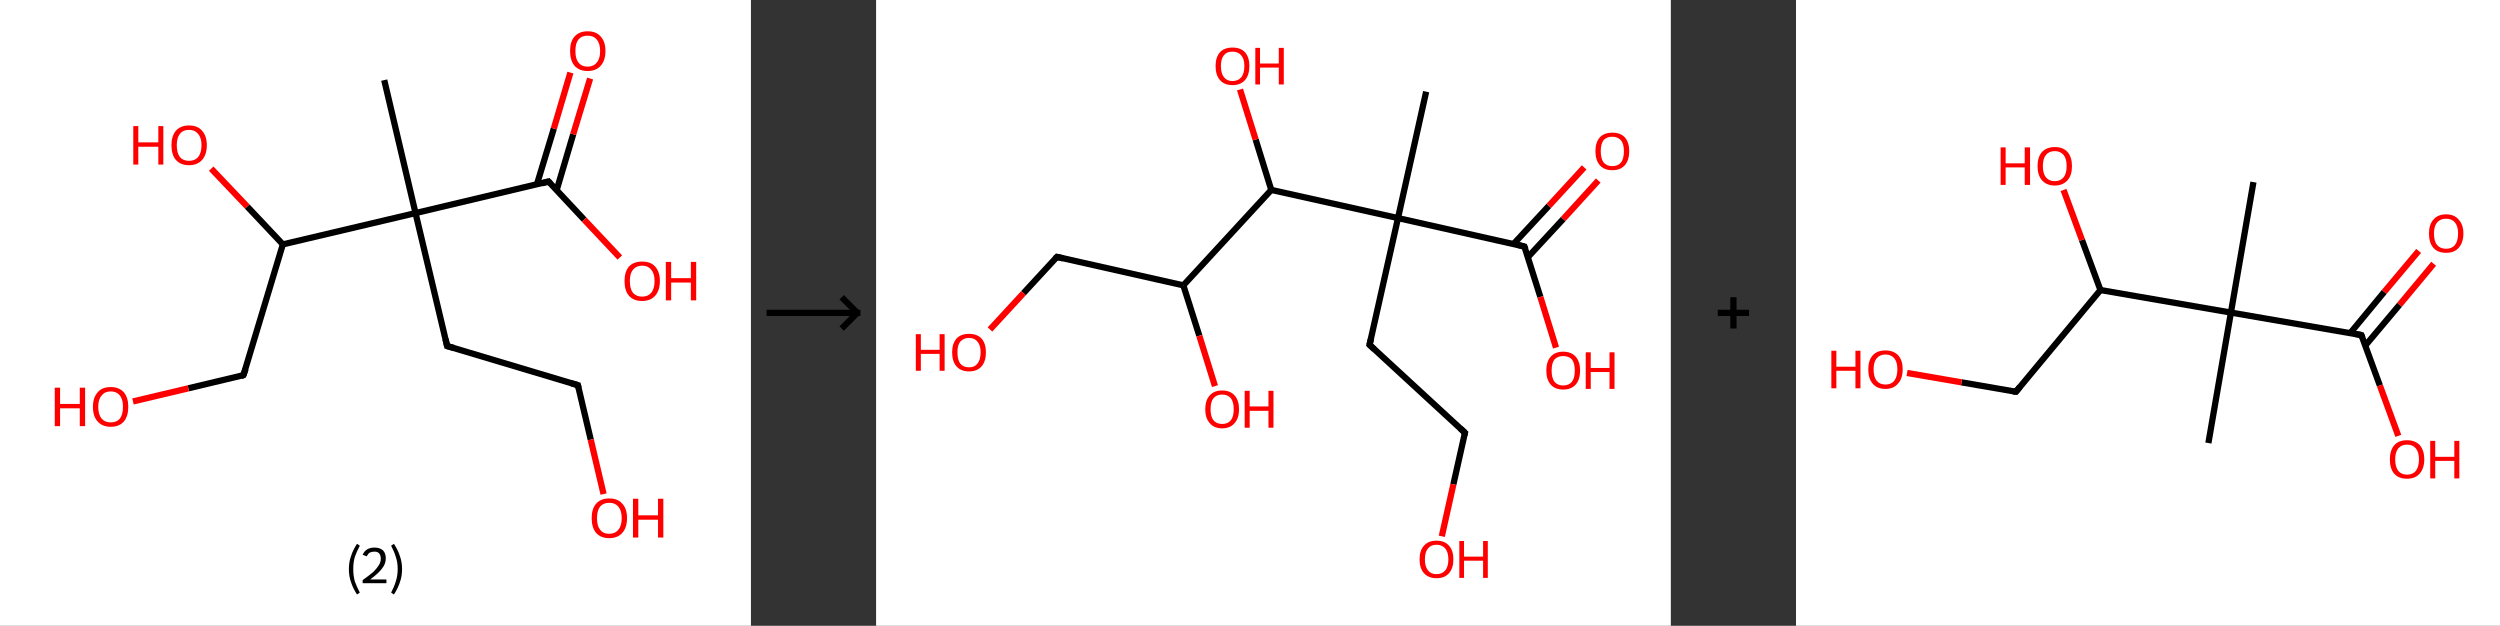 <?xml version='1.0' encoding='ASCII' standalone='yes'?>
<svg xmlns="http://www.w3.org/2000/svg" xmlns:xlink="http://www.w3.org/1999/xlink" version="1.1" width="799.0px" viewBox="0 0 799.0 200.0" height="200.0px">
  <rect x="0" y="0" width="799.0" height="200.0" fill="#333333" stroke="none"/>
  <g>
    <g transform="translate(0, 0) scale(1 1) "><!-- END OF HEADER -->
<rect style="opacity:1.0;fill:#FFFFFF;stroke:none" width="240.0" height="200.0" x="0.0" y="0.0"> </rect>
<path class="bond-0 atom-0 atom-1" d="M 122.8,25.6 L 132.8,68.1" style="fill:none;fill-rule:evenodd;stroke:#000000;stroke-width:2.0px;stroke-linecap:butt;stroke-linejoin:miter;stroke-opacity:1"/>
<path class="bond-1 atom-1 atom-2" d="M 132.8,68.1 L 142.9,110.6" style="fill:none;fill-rule:evenodd;stroke:#000000;stroke-width:2.0px;stroke-linecap:butt;stroke-linejoin:miter;stroke-opacity:1"/>
<path class="bond-2 atom-2 atom-3" d="M 142.9,110.6 L 184.7,123.1" style="fill:none;fill-rule:evenodd;stroke:#000000;stroke-width:2.0px;stroke-linecap:butt;stroke-linejoin:miter;stroke-opacity:1"/>
<path class="bond-3 atom-3 atom-4" d="M 184.7,123.1 L 188.8,140.5" style="fill:none;fill-rule:evenodd;stroke:#000000;stroke-width:2.0px;stroke-linecap:butt;stroke-linejoin:miter;stroke-opacity:1"/>
<path class="bond-3 atom-3 atom-4" d="M 188.8,140.5 L 192.9,157.9" style="fill:none;fill-rule:evenodd;stroke:#FF0000;stroke-width:2.0px;stroke-linecap:butt;stroke-linejoin:miter;stroke-opacity:1"/>
<path class="bond-4 atom-1 atom-5" d="M 132.8,68.1 L 175.3,58.0" style="fill:none;fill-rule:evenodd;stroke:#000000;stroke-width:2.0px;stroke-linecap:butt;stroke-linejoin:miter;stroke-opacity:1"/>
<path class="bond-5 atom-5 atom-6" d="M 177.9,60.8 L 183.2,42.9" style="fill:none;fill-rule:evenodd;stroke:#000000;stroke-width:2.0px;stroke-linecap:butt;stroke-linejoin:miter;stroke-opacity:1"/>
<path class="bond-5 atom-5 atom-6" d="M 183.2,42.9 L 188.6,25.1" style="fill:none;fill-rule:evenodd;stroke:#FF0000;stroke-width:2.0px;stroke-linecap:butt;stroke-linejoin:miter;stroke-opacity:1"/>
<path class="bond-5 atom-5 atom-6" d="M 171.6,58.9 L 177.0,41.1" style="fill:none;fill-rule:evenodd;stroke:#000000;stroke-width:2.0px;stroke-linecap:butt;stroke-linejoin:miter;stroke-opacity:1"/>
<path class="bond-5 atom-5 atom-6" d="M 177.0,41.1 L 182.3,23.2" style="fill:none;fill-rule:evenodd;stroke:#FF0000;stroke-width:2.0px;stroke-linecap:butt;stroke-linejoin:miter;stroke-opacity:1"/>
<path class="bond-6 atom-5 atom-7" d="M 175.3,58.0 L 186.7,70.2" style="fill:none;fill-rule:evenodd;stroke:#000000;stroke-width:2.0px;stroke-linecap:butt;stroke-linejoin:miter;stroke-opacity:1"/>
<path class="bond-6 atom-5 atom-7" d="M 186.7,70.2 L 198.1,82.3" style="fill:none;fill-rule:evenodd;stroke:#FF0000;stroke-width:2.0px;stroke-linecap:butt;stroke-linejoin:miter;stroke-opacity:1"/>
<path class="bond-7 atom-1 atom-8" d="M 132.8,68.1 L 90.4,78.1" style="fill:none;fill-rule:evenodd;stroke:#000000;stroke-width:2.0px;stroke-linecap:butt;stroke-linejoin:miter;stroke-opacity:1"/>
<path class="bond-8 atom-8 atom-9" d="M 90.4,78.1 L 79.0,66.0" style="fill:none;fill-rule:evenodd;stroke:#000000;stroke-width:2.0px;stroke-linecap:butt;stroke-linejoin:miter;stroke-opacity:1"/>
<path class="bond-8 atom-8 atom-9" d="M 79.0,66.0 L 67.5,53.9" style="fill:none;fill-rule:evenodd;stroke:#FF0000;stroke-width:2.0px;stroke-linecap:butt;stroke-linejoin:miter;stroke-opacity:1"/>
<path class="bond-9 atom-8 atom-10" d="M 90.4,78.1 L 77.8,119.9" style="fill:none;fill-rule:evenodd;stroke:#000000;stroke-width:2.0px;stroke-linecap:butt;stroke-linejoin:miter;stroke-opacity:1"/>
<path class="bond-10 atom-10 atom-11" d="M 77.8,119.9 L 60.2,124.1" style="fill:none;fill-rule:evenodd;stroke:#000000;stroke-width:2.0px;stroke-linecap:butt;stroke-linejoin:miter;stroke-opacity:1"/>
<path class="bond-10 atom-10 atom-11" d="M 60.2,124.1 L 42.5,128.3" style="fill:none;fill-rule:evenodd;stroke:#FF0000;stroke-width:2.0px;stroke-linecap:butt;stroke-linejoin:miter;stroke-opacity:1"/>
<path d="M 142.4,108.4 L 142.9,110.6 L 145.0,111.2" style="fill:none;stroke:#000000;stroke-width:2.0px;stroke-linecap:butt;stroke-linejoin:miter;stroke-opacity:1;"/>
<path d="M 182.6,122.5 L 184.7,123.1 L 184.9,124.0" style="fill:none;stroke:#000000;stroke-width:2.0px;stroke-linecap:butt;stroke-linejoin:miter;stroke-opacity:1;"/>
<path d="M 173.2,58.6 L 175.3,58.0 L 175.9,58.7" style="fill:none;stroke:#000000;stroke-width:2.0px;stroke-linecap:butt;stroke-linejoin:miter;stroke-opacity:1;"/>
<path d="M 78.5,117.9 L 77.8,119.9 L 77.0,120.2" style="fill:none;stroke:#000000;stroke-width:2.0px;stroke-linecap:butt;stroke-linejoin:miter;stroke-opacity:1;"/>
<path class="atom-4" d="M 189.1 165.6 Q 189.1 162.6, 190.5 161.0 Q 192.0 159.3, 194.7 159.3 Q 197.5 159.3, 198.9 161.0 Q 200.4 162.6, 200.4 165.6 Q 200.4 168.6, 198.9 170.3 Q 197.4 172.0, 194.7 172.0 Q 192.0 172.0, 190.5 170.3 Q 189.1 168.6, 189.1 165.6 M 194.7 170.6 Q 196.6 170.6, 197.6 169.3 Q 198.7 168.1, 198.7 165.6 Q 198.7 163.2, 197.6 161.9 Q 196.6 160.7, 194.7 160.7 Q 192.8 160.7, 191.8 161.9 Q 190.8 163.2, 190.8 165.6 Q 190.8 168.1, 191.8 169.3 Q 192.8 170.6, 194.7 170.6 " fill="#FF0000"/>
<path class="atom-4" d="M 202.3 159.4 L 204.0 159.4 L 204.0 164.7 L 210.3 164.7 L 210.3 159.4 L 212.0 159.4 L 212.0 171.8 L 210.3 171.8 L 210.3 166.1 L 204.0 166.1 L 204.0 171.8 L 202.3 171.8 L 202.3 159.4 " fill="#FF0000"/>
<path class="atom-6" d="M 182.2 16.3 Q 182.2 13.3, 183.6 11.7 Q 185.1 10.0, 187.8 10.0 Q 190.6 10.0, 192.0 11.7 Q 193.5 13.3, 193.5 16.3 Q 193.5 19.3, 192.0 21.0 Q 190.5 22.7, 187.8 22.7 Q 185.1 22.7, 183.6 21.0 Q 182.2 19.3, 182.2 16.3 M 187.8 21.3 Q 189.7 21.3, 190.7 20.0 Q 191.8 18.8, 191.8 16.3 Q 191.8 13.9, 190.7 12.6 Q 189.7 11.4, 187.8 11.4 Q 185.9 11.4, 184.9 12.6 Q 183.9 13.8, 183.9 16.3 Q 183.9 18.8, 184.9 20.0 Q 185.9 21.3, 187.8 21.3 " fill="#FF0000"/>
<path class="atom-7" d="M 199.6 89.8 Q 199.6 86.9, 201.0 85.2 Q 202.5 83.6, 205.2 83.6 Q 208.0 83.6, 209.4 85.2 Q 210.9 86.9, 210.9 89.8 Q 210.9 92.8, 209.4 94.5 Q 207.9 96.2, 205.2 96.2 Q 202.5 96.2, 201.0 94.5 Q 199.6 92.9, 199.6 89.8 M 205.2 94.8 Q 207.1 94.8, 208.1 93.6 Q 209.2 92.3, 209.2 89.8 Q 209.2 87.4, 208.1 86.2 Q 207.1 84.9, 205.2 84.9 Q 203.4 84.9, 202.3 86.2 Q 201.3 87.4, 201.3 89.8 Q 201.3 92.3, 202.3 93.6 Q 203.4 94.8, 205.2 94.8 " fill="#FF0000"/>
<path class="atom-7" d="M 212.8 83.7 L 214.5 83.7 L 214.5 88.9 L 220.8 88.9 L 220.8 83.7 L 222.5 83.7 L 222.5 96.0 L 220.8 96.0 L 220.8 90.3 L 214.5 90.3 L 214.5 96.0 L 212.8 96.0 L 212.8 83.7 " fill="#FF0000"/>
<path class="atom-9" d="M 42.6 40.3 L 44.2 40.3 L 44.2 45.5 L 50.6 45.5 L 50.6 40.3 L 52.2 40.3 L 52.2 52.6 L 50.6 52.6 L 50.6 46.9 L 44.2 46.9 L 44.2 52.6 L 42.6 52.6 L 42.6 40.3 " fill="#FF0000"/>
<path class="atom-9" d="M 54.8 46.4 Q 54.8 43.5, 56.2 41.8 Q 57.7 40.1, 60.4 40.1 Q 63.2 40.1, 64.6 41.8 Q 66.1 43.5, 66.1 46.4 Q 66.1 49.4, 64.6 51.1 Q 63.1 52.8, 60.4 52.8 Q 57.7 52.8, 56.2 51.1 Q 54.8 49.5, 54.8 46.4 M 60.4 51.4 Q 62.3 51.4, 63.3 50.2 Q 64.4 48.9, 64.4 46.4 Q 64.4 44.0, 63.3 42.8 Q 62.3 41.5, 60.4 41.5 Q 58.5 41.5, 57.5 42.8 Q 56.5 44.0, 56.5 46.4 Q 56.5 48.9, 57.5 50.2 Q 58.5 51.4, 60.4 51.4 " fill="#FF0000"/>
<path class="atom-11" d="M 17.5 123.9 L 19.2 123.9 L 19.2 129.1 L 25.5 129.1 L 25.5 123.9 L 27.2 123.9 L 27.2 136.2 L 25.5 136.2 L 25.5 130.5 L 19.2 130.5 L 19.2 136.2 L 17.5 136.2 L 17.5 123.9 " fill="#FF0000"/>
<path class="atom-11" d="M 29.7 130.0 Q 29.7 127.1, 31.2 125.4 Q 32.6 123.7, 35.4 123.7 Q 38.1 123.7, 39.6 125.4 Q 41.0 127.1, 41.0 130.0 Q 41.0 133.0, 39.6 134.7 Q 38.1 136.4, 35.4 136.4 Q 32.7 136.4, 31.2 134.7 Q 29.7 133.1, 29.7 130.0 M 35.4 135.0 Q 37.3 135.0, 38.3 133.8 Q 39.3 132.5, 39.3 130.0 Q 39.3 127.6, 38.3 126.4 Q 37.3 125.1, 35.4 125.1 Q 33.5 125.1, 32.5 126.4 Q 31.4 127.6, 31.4 130.0 Q 31.4 132.5, 32.5 133.8 Q 33.5 135.0, 35.4 135.0 " fill="#FF0000"/>
<path class="legend" d="M 111.5 181.9 Q 111.5 179.6, 112.2 177.7 Q 112.8 175.8, 114.1 173.8 L 115.0 174.4 Q 114.0 176.3, 113.4 178.0 Q 112.9 179.7, 112.9 181.9 Q 112.9 184.0, 113.4 185.8 Q 114.0 187.5, 115.0 189.4 L 114.1 190.0 Q 112.8 188.0, 112.2 186.1 Q 111.5 184.2, 111.5 181.9 " fill="#000000"/>
<path class="legend" d="M 115.9 177.3 Q 116.4 176.2, 117.3 175.6 Q 118.3 175.0, 119.7 175.0 Q 121.4 175.0, 122.4 175.9 Q 123.3 176.8, 123.3 178.5 Q 123.3 180.2, 122.1 181.7 Q 120.9 183.3, 118.3 185.2 L 123.5 185.2 L 123.5 186.4 L 115.9 186.4 L 115.9 185.4 Q 118.0 183.9, 119.3 182.8 Q 120.5 181.6, 121.1 180.6 Q 121.7 179.6, 121.7 178.6 Q 121.7 177.5, 121.2 176.9 Q 120.7 176.3, 119.7 176.3 Q 118.8 176.3, 118.2 176.6 Q 117.6 177.0, 117.2 177.8 L 115.9 177.3 " fill="#000000"/>
<path class="legend" d="M 128.5 181.9 Q 128.5 184.2, 127.8 186.1 Q 127.2 188.0, 125.9 190.0 L 125.0 189.4 Q 126.0 187.5, 126.5 185.8 Q 127.1 184.0, 127.1 181.9 Q 127.1 179.7, 126.5 178.0 Q 126.0 176.3, 125.0 174.4 L 125.9 173.8 Q 127.2 175.8, 127.8 177.7 Q 128.5 179.6, 128.5 181.9 " fill="#000000"/>
</g>
    <g transform="translate(240.0, 0) scale(1 1) "><line x1="5" y1="100" x2="35" y2="100" style="stroke:rgb(0,0,0);stroke-width:2"/>
  <line x1="34" y1="100" x2="29" y2="95" style="stroke:rgb(0,0,0);stroke-width:2"/>
  <line x1="34" y1="100" x2="29" y2="105" style="stroke:rgb(0,0,0);stroke-width:2"/>
</g>
    <g transform="translate(280.0, 0) scale(1 1) "><!-- END OF HEADER -->
<rect style="opacity:1.0;fill:#FFFFFF;stroke:none" width="254.0" height="200.0" x="0.0" y="0.0"> </rect>
<path class="bond-0 atom-0 atom-1" d="M 175.8,29.3 L 166.8,69.7" style="fill:none;fill-rule:evenodd;stroke:#000000;stroke-width:2.0px;stroke-linecap:butt;stroke-linejoin:miter;stroke-opacity:1"/>
<path class="bond-1 atom-1 atom-2" d="M 166.8,69.7 L 157.7,110.2" style="fill:none;fill-rule:evenodd;stroke:#000000;stroke-width:2.0px;stroke-linecap:butt;stroke-linejoin:miter;stroke-opacity:1"/>
<path class="bond-2 atom-2 atom-3" d="M 157.7,110.2 L 188.2,138.3" style="fill:none;fill-rule:evenodd;stroke:#000000;stroke-width:2.0px;stroke-linecap:butt;stroke-linejoin:miter;stroke-opacity:1"/>
<path class="bond-3 atom-3 atom-4" d="M 188.2,138.3 L 184.5,154.8" style="fill:none;fill-rule:evenodd;stroke:#000000;stroke-width:2.0px;stroke-linecap:butt;stroke-linejoin:miter;stroke-opacity:1"/>
<path class="bond-3 atom-3 atom-4" d="M 184.5,154.8 L 180.8,171.4" style="fill:none;fill-rule:evenodd;stroke:#FF0000;stroke-width:2.0px;stroke-linecap:butt;stroke-linejoin:miter;stroke-opacity:1"/>
<path class="bond-4 atom-1 atom-5" d="M 166.8,69.7 L 207.2,78.8" style="fill:none;fill-rule:evenodd;stroke:#000000;stroke-width:2.0px;stroke-linecap:butt;stroke-linejoin:miter;stroke-opacity:1"/>
<path class="bond-5 atom-5 atom-6" d="M 208.3,82.2 L 219.6,70.0" style="fill:none;fill-rule:evenodd;stroke:#000000;stroke-width:2.0px;stroke-linecap:butt;stroke-linejoin:miter;stroke-opacity:1"/>
<path class="bond-5 atom-5 atom-6" d="M 219.6,70.0 L 230.8,57.7" style="fill:none;fill-rule:evenodd;stroke:#FF0000;stroke-width:2.0px;stroke-linecap:butt;stroke-linejoin:miter;stroke-opacity:1"/>
<path class="bond-5 atom-5 atom-6" d="M 203.7,78.0 L 215.0,65.8" style="fill:none;fill-rule:evenodd;stroke:#000000;stroke-width:2.0px;stroke-linecap:butt;stroke-linejoin:miter;stroke-opacity:1"/>
<path class="bond-5 atom-5 atom-6" d="M 215.0,65.8 L 226.3,53.5" style="fill:none;fill-rule:evenodd;stroke:#FF0000;stroke-width:2.0px;stroke-linecap:butt;stroke-linejoin:miter;stroke-opacity:1"/>
<path class="bond-6 atom-5 atom-7" d="M 207.2,78.8 L 212.3,94.9" style="fill:none;fill-rule:evenodd;stroke:#000000;stroke-width:2.0px;stroke-linecap:butt;stroke-linejoin:miter;stroke-opacity:1"/>
<path class="bond-6 atom-5 atom-7" d="M 212.3,94.9 L 217.3,111.1" style="fill:none;fill-rule:evenodd;stroke:#FF0000;stroke-width:2.0px;stroke-linecap:butt;stroke-linejoin:miter;stroke-opacity:1"/>
<path class="bond-7 atom-1 atom-8" d="M 166.8,69.7 L 126.3,60.7" style="fill:none;fill-rule:evenodd;stroke:#000000;stroke-width:2.0px;stroke-linecap:butt;stroke-linejoin:miter;stroke-opacity:1"/>
<path class="bond-8 atom-8 atom-9" d="M 126.3,60.7 L 121.3,44.6" style="fill:none;fill-rule:evenodd;stroke:#000000;stroke-width:2.0px;stroke-linecap:butt;stroke-linejoin:miter;stroke-opacity:1"/>
<path class="bond-8 atom-8 atom-9" d="M 121.3,44.6 L 116.3,28.6" style="fill:none;fill-rule:evenodd;stroke:#FF0000;stroke-width:2.0px;stroke-linecap:butt;stroke-linejoin:miter;stroke-opacity:1"/>
<path class="bond-9 atom-8 atom-10" d="M 126.3,60.7 L 98.2,91.2" style="fill:none;fill-rule:evenodd;stroke:#000000;stroke-width:2.0px;stroke-linecap:butt;stroke-linejoin:miter;stroke-opacity:1"/>
<path class="bond-10 atom-10 atom-11" d="M 98.2,91.2 L 103.3,107.3" style="fill:none;fill-rule:evenodd;stroke:#000000;stroke-width:2.0px;stroke-linecap:butt;stroke-linejoin:miter;stroke-opacity:1"/>
<path class="bond-10 atom-10 atom-11" d="M 103.3,107.3 L 108.3,123.4" style="fill:none;fill-rule:evenodd;stroke:#FF0000;stroke-width:2.0px;stroke-linecap:butt;stroke-linejoin:miter;stroke-opacity:1"/>
<path class="bond-11 atom-10 atom-12" d="M 98.2,91.2 L 57.8,82.1" style="fill:none;fill-rule:evenodd;stroke:#000000;stroke-width:2.0px;stroke-linecap:butt;stroke-linejoin:miter;stroke-opacity:1"/>
<path class="bond-12 atom-12 atom-13" d="M 57.8,82.1 L 47.1,93.7" style="fill:none;fill-rule:evenodd;stroke:#000000;stroke-width:2.0px;stroke-linecap:butt;stroke-linejoin:miter;stroke-opacity:1"/>
<path class="bond-12 atom-12 atom-13" d="M 47.1,93.7 L 36.4,105.3" style="fill:none;fill-rule:evenodd;stroke:#FF0000;stroke-width:2.0px;stroke-linecap:butt;stroke-linejoin:miter;stroke-opacity:1"/>
<path d="M 158.2,108.2 L 157.7,110.2 L 159.2,111.6" style="fill:none;stroke:#000000;stroke-width:2.0px;stroke-linecap:butt;stroke-linejoin:miter;stroke-opacity:1;"/>
<path d="M 186.7,136.9 L 188.2,138.3 L 188.0,139.1" style="fill:none;stroke:#000000;stroke-width:2.0px;stroke-linecap:butt;stroke-linejoin:miter;stroke-opacity:1;"/>
<path d="M 205.2,78.3 L 207.2,78.8 L 207.5,79.6" style="fill:none;stroke:#000000;stroke-width:2.0px;stroke-linecap:butt;stroke-linejoin:miter;stroke-opacity:1;"/>
<path d="M 59.8,82.6 L 57.8,82.1 L 57.2,82.7" style="fill:none;stroke:#000000;stroke-width:2.0px;stroke-linecap:butt;stroke-linejoin:miter;stroke-opacity:1;"/>
<path class="atom-4" d="M 173.7 178.8 Q 173.7 175.9, 175.1 174.4 Q 176.5 172.8, 179.1 172.8 Q 181.7 172.8, 183.1 174.4 Q 184.5 175.9, 184.5 178.8 Q 184.5 181.6, 183.1 183.2 Q 181.7 184.8, 179.1 184.8 Q 176.6 184.8, 175.1 183.2 Q 173.7 181.6, 173.7 178.8 M 179.1 183.5 Q 180.9 183.5, 181.9 182.3 Q 182.9 181.1, 182.9 178.8 Q 182.9 176.5, 181.9 175.3 Q 180.9 174.1, 179.1 174.1 Q 177.3 174.1, 176.4 175.3 Q 175.4 176.4, 175.4 178.8 Q 175.4 181.1, 176.4 182.3 Q 177.3 183.5, 179.1 183.5 " fill="#FF0000"/>
<path class="atom-4" d="M 186.4 172.9 L 187.9 172.9 L 187.9 177.9 L 194.0 177.9 L 194.0 172.9 L 195.5 172.9 L 195.5 184.7 L 194.0 184.7 L 194.0 179.2 L 187.9 179.2 L 187.9 184.7 L 186.4 184.7 L 186.4 172.9 " fill="#FF0000"/>
<path class="atom-6" d="M 229.9 48.3 Q 229.9 45.5, 231.3 43.9 Q 232.7 42.4, 235.3 42.4 Q 237.9 42.4, 239.3 43.9 Q 240.7 45.5, 240.7 48.3 Q 240.7 51.2, 239.3 52.8 Q 237.9 54.4, 235.3 54.4 Q 232.7 54.4, 231.3 52.8 Q 229.9 51.2, 229.9 48.3 M 235.3 53.1 Q 237.1 53.1, 238.1 51.9 Q 239.0 50.7, 239.0 48.3 Q 239.0 46.0, 238.1 44.9 Q 237.1 43.7, 235.3 43.7 Q 233.5 43.7, 232.5 44.8 Q 231.6 46.0, 231.6 48.3 Q 231.6 50.7, 232.5 51.9 Q 233.5 53.1, 235.3 53.1 " fill="#FF0000"/>
<path class="atom-7" d="M 214.2 118.4 Q 214.2 115.6, 215.6 114.0 Q 217.0 112.4, 219.6 112.4 Q 222.2 112.4, 223.6 114.0 Q 225.0 115.6, 225.0 118.4 Q 225.0 121.3, 223.6 122.9 Q 222.2 124.5, 219.6 124.5 Q 217.0 124.5, 215.6 122.9 Q 214.2 121.3, 214.2 118.4 M 219.6 123.2 Q 221.4 123.2, 222.4 122.0 Q 223.3 120.8, 223.3 118.4 Q 223.3 116.1, 222.4 114.9 Q 221.4 113.8, 219.6 113.8 Q 217.8 113.8, 216.8 114.9 Q 215.9 116.1, 215.9 118.4 Q 215.9 120.8, 216.8 122.0 Q 217.8 123.2, 219.6 123.2 " fill="#FF0000"/>
<path class="atom-7" d="M 226.8 112.6 L 228.4 112.6 L 228.4 117.6 L 234.4 117.6 L 234.4 112.6 L 236.0 112.6 L 236.0 124.3 L 234.4 124.3 L 234.4 118.9 L 228.4 118.9 L 228.4 124.3 L 226.8 124.3 L 226.8 112.6 " fill="#FF0000"/>
<path class="atom-9" d="M 108.5 21.1 Q 108.5 18.3, 109.9 16.7 Q 111.3 15.2, 113.9 15.2 Q 116.5 15.2, 117.9 16.7 Q 119.3 18.3, 119.3 21.1 Q 119.3 24.0, 117.9 25.6 Q 116.5 27.2, 113.9 27.2 Q 111.3 27.2, 109.9 25.6 Q 108.5 24.0, 108.5 21.1 M 113.9 25.9 Q 115.7 25.9, 116.7 24.7 Q 117.7 23.5, 117.7 21.1 Q 117.7 18.8, 116.7 17.7 Q 115.7 16.5, 113.9 16.5 Q 112.1 16.5, 111.2 17.6 Q 110.2 18.8, 110.2 21.1 Q 110.2 23.5, 111.2 24.7 Q 112.1 25.9, 113.9 25.9 " fill="#FF0000"/>
<path class="atom-9" d="M 121.2 15.3 L 122.7 15.3 L 122.7 20.3 L 128.7 20.3 L 128.7 15.3 L 130.3 15.3 L 130.3 27.0 L 128.7 27.0 L 128.7 21.6 L 122.7 21.6 L 122.7 27.0 L 121.2 27.0 L 121.2 15.3 " fill="#FF0000"/>
<path class="atom-11" d="M 105.2 130.8 Q 105.2 128.0, 106.6 126.4 Q 108.0 124.8, 110.6 124.8 Q 113.2 124.8, 114.6 126.4 Q 116.0 128.0, 116.0 130.8 Q 116.0 133.6, 114.6 135.2 Q 113.2 136.9, 110.6 136.9 Q 108.0 136.9, 106.6 135.2 Q 105.2 133.6, 105.2 130.8 M 110.6 135.5 Q 112.4 135.5, 113.4 134.3 Q 114.3 133.1, 114.3 130.8 Q 114.3 128.5, 113.4 127.3 Q 112.4 126.1, 110.6 126.1 Q 108.8 126.1, 107.8 127.3 Q 106.9 128.4, 106.9 130.8 Q 106.9 133.1, 107.8 134.3 Q 108.8 135.5, 110.6 135.5 " fill="#FF0000"/>
<path class="atom-11" d="M 117.8 124.9 L 119.4 124.9 L 119.4 129.9 L 125.4 129.9 L 125.4 124.9 L 127.0 124.9 L 127.0 136.7 L 125.4 136.7 L 125.4 131.3 L 119.4 131.3 L 119.4 136.7 L 117.8 136.7 L 117.8 124.9 " fill="#FF0000"/>
<path class="atom-13" d="M 12.7 106.8 L 14.3 106.8 L 14.3 111.8 L 20.3 111.8 L 20.3 106.8 L 21.9 106.8 L 21.9 118.5 L 20.3 118.5 L 20.3 113.1 L 14.3 113.1 L 14.3 118.5 L 12.7 118.5 L 12.7 106.8 " fill="#FF0000"/>
<path class="atom-13" d="M 24.3 112.6 Q 24.3 109.8, 25.7 108.2 Q 27.1 106.7, 29.7 106.7 Q 32.3 106.7, 33.7 108.2 Q 35.1 109.8, 35.1 112.6 Q 35.1 115.5, 33.7 117.1 Q 32.3 118.7, 29.7 118.7 Q 27.1 118.7, 25.7 117.1 Q 24.3 115.5, 24.3 112.6 M 29.7 117.4 Q 31.5 117.4, 32.4 116.2 Q 33.4 115.0, 33.4 112.6 Q 33.4 110.3, 32.4 109.2 Q 31.5 108.0, 29.7 108.0 Q 27.9 108.0, 26.9 109.2 Q 26.0 110.3, 26.0 112.6 Q 26.0 115.0, 26.9 116.2 Q 27.9 117.4, 29.7 117.4 " fill="#FF0000"/>
</g>
    <g transform="translate(534.0, 0) scale(1 1) "><line x1="15" y1="100" x2="25" y2="100" style="stroke:rgb(0,0,0);stroke-width:2"/>
  <line x1="20" y1="95" x2="20" y2="105" style="stroke:rgb(0,0,0);stroke-width:2"/>
</g>
    <g transform="translate(574.0, 0) scale(1 1) "><!-- END OF HEADER -->
<rect style="opacity:1.0;fill:#FFFFFF;stroke:none" width="225.0" height="200.0" x="0.0" y="0.0"> </rect>
<path class="bond-0 atom-0 atom-1" d="M 146.2,58.2 L 139.0,99.9" style="fill:none;fill-rule:evenodd;stroke:#000000;stroke-width:2.0px;stroke-linecap:butt;stroke-linejoin:miter;stroke-opacity:1"/>
<path class="bond-1 atom-1 atom-2" d="M 139.0,99.9 L 131.8,141.6" style="fill:none;fill-rule:evenodd;stroke:#000000;stroke-width:2.0px;stroke-linecap:butt;stroke-linejoin:miter;stroke-opacity:1"/>
<path class="bond-2 atom-1 atom-3" d="M 139.0,99.9 L 180.7,107.1" style="fill:none;fill-rule:evenodd;stroke:#000000;stroke-width:2.0px;stroke-linecap:butt;stroke-linejoin:miter;stroke-opacity:1"/>
<path class="bond-3 atom-3 atom-4" d="M 181.9,110.5 L 192.9,97.4" style="fill:none;fill-rule:evenodd;stroke:#000000;stroke-width:2.0px;stroke-linecap:butt;stroke-linejoin:miter;stroke-opacity:1"/>
<path class="bond-3 atom-3 atom-4" d="M 192.9,97.4 L 203.8,84.3" style="fill:none;fill-rule:evenodd;stroke:#FF0000;stroke-width:2.0px;stroke-linecap:butt;stroke-linejoin:miter;stroke-opacity:1"/>
<path class="bond-3 atom-3 atom-4" d="M 177.1,106.5 L 188.0,93.3" style="fill:none;fill-rule:evenodd;stroke:#000000;stroke-width:2.0px;stroke-linecap:butt;stroke-linejoin:miter;stroke-opacity:1"/>
<path class="bond-3 atom-3 atom-4" d="M 188.0,93.3 L 199.0,80.2" style="fill:none;fill-rule:evenodd;stroke:#FF0000;stroke-width:2.0px;stroke-linecap:butt;stroke-linejoin:miter;stroke-opacity:1"/>
<path class="bond-4 atom-3 atom-5" d="M 180.7,107.1 L 186.6,123.2" style="fill:none;fill-rule:evenodd;stroke:#000000;stroke-width:2.0px;stroke-linecap:butt;stroke-linejoin:miter;stroke-opacity:1"/>
<path class="bond-4 atom-3 atom-5" d="M 186.6,123.2 L 192.5,139.3" style="fill:none;fill-rule:evenodd;stroke:#FF0000;stroke-width:2.0px;stroke-linecap:butt;stroke-linejoin:miter;stroke-opacity:1"/>
<path class="bond-5 atom-1 atom-6" d="M 139.0,99.9 L 97.3,92.7" style="fill:none;fill-rule:evenodd;stroke:#000000;stroke-width:2.0px;stroke-linecap:butt;stroke-linejoin:miter;stroke-opacity:1"/>
<path class="bond-6 atom-6 atom-7" d="M 97.3,92.7 L 91.4,76.7" style="fill:none;fill-rule:evenodd;stroke:#000000;stroke-width:2.0px;stroke-linecap:butt;stroke-linejoin:miter;stroke-opacity:1"/>
<path class="bond-6 atom-6 atom-7" d="M 91.4,76.7 L 85.5,60.7" style="fill:none;fill-rule:evenodd;stroke:#FF0000;stroke-width:2.0px;stroke-linecap:butt;stroke-linejoin:miter;stroke-opacity:1"/>
<path class="bond-7 atom-6 atom-8" d="M 97.3,92.7 L 70.3,125.2" style="fill:none;fill-rule:evenodd;stroke:#000000;stroke-width:2.0px;stroke-linecap:butt;stroke-linejoin:miter;stroke-opacity:1"/>
<path class="bond-8 atom-8 atom-9" d="M 70.3,125.2 L 52.9,122.2" style="fill:none;fill-rule:evenodd;stroke:#000000;stroke-width:2.0px;stroke-linecap:butt;stroke-linejoin:miter;stroke-opacity:1"/>
<path class="bond-8 atom-8 atom-9" d="M 52.9,122.2 L 35.5,119.2" style="fill:none;fill-rule:evenodd;stroke:#FF0000;stroke-width:2.0px;stroke-linecap:butt;stroke-linejoin:miter;stroke-opacity:1"/>
<path d="M 178.6,106.7 L 180.7,107.1 L 181.0,107.9" style="fill:none;stroke:#000000;stroke-width:2.0px;stroke-linecap:butt;stroke-linejoin:miter;stroke-opacity:1;"/>
<path d="M 71.6,123.6 L 70.3,125.2 L 69.4,125.1" style="fill:none;stroke:#000000;stroke-width:2.0px;stroke-linecap:butt;stroke-linejoin:miter;stroke-opacity:1;"/>
<path class="atom-4" d="M 202.3 74.6 Q 202.3 71.8, 203.7 70.2 Q 205.1 68.5, 207.8 68.5 Q 210.4 68.5, 211.8 70.2 Q 213.3 71.8, 213.3 74.6 Q 213.3 77.5, 211.8 79.2 Q 210.4 80.8, 207.8 80.8 Q 205.1 80.8, 203.7 79.2 Q 202.3 77.6, 202.3 74.6 M 207.8 79.5 Q 209.6 79.5, 210.6 78.3 Q 211.6 77.0, 211.6 74.6 Q 211.6 72.3, 210.6 71.1 Q 209.6 69.9, 207.8 69.9 Q 205.9 69.9, 204.9 71.1 Q 203.9 72.3, 203.9 74.6 Q 203.9 77.1, 204.9 78.3 Q 205.9 79.5, 207.8 79.5 " fill="#FF0000"/>
<path class="atom-5" d="M 189.8 146.8 Q 189.8 144.0, 191.2 142.3 Q 192.6 140.7, 195.3 140.7 Q 197.9 140.7, 199.4 142.3 Q 200.8 144.0, 200.8 146.8 Q 200.8 149.7, 199.3 151.4 Q 197.9 153.0, 195.3 153.0 Q 192.6 153.0, 191.2 151.4 Q 189.8 149.8, 189.8 146.8 M 195.3 151.7 Q 197.1 151.7, 198.1 150.5 Q 199.1 149.2, 199.1 146.8 Q 199.1 144.5, 198.1 143.3 Q 197.1 142.1, 195.3 142.1 Q 193.5 142.1, 192.5 143.3 Q 191.5 144.5, 191.5 146.8 Q 191.5 149.2, 192.5 150.5 Q 193.5 151.7, 195.3 151.7 " fill="#FF0000"/>
<path class="atom-5" d="M 202.7 140.9 L 204.3 140.9 L 204.3 146.0 L 210.4 146.0 L 210.4 140.9 L 212.0 140.9 L 212.0 152.9 L 210.4 152.9 L 210.4 147.3 L 204.3 147.3 L 204.3 152.9 L 202.7 152.9 L 202.7 140.9 " fill="#FF0000"/>
<path class="atom-7" d="M 65.4 47.1 L 67.0 47.1 L 67.0 52.2 L 73.1 52.2 L 73.1 47.1 L 74.8 47.1 L 74.8 59.1 L 73.1 59.1 L 73.1 53.5 L 67.0 53.5 L 67.0 59.1 L 65.4 59.1 L 65.4 47.1 " fill="#FF0000"/>
<path class="atom-7" d="M 77.2 53.1 Q 77.2 50.2, 78.6 48.6 Q 80.1 47.0, 82.7 47.0 Q 85.4 47.0, 86.8 48.6 Q 88.2 50.2, 88.2 53.1 Q 88.2 56.0, 86.8 57.6 Q 85.3 59.3, 82.7 59.3 Q 80.1 59.3, 78.6 57.6 Q 77.2 56.0, 77.2 53.1 M 82.7 57.9 Q 84.5 57.9, 85.5 56.7 Q 86.5 55.5, 86.5 53.1 Q 86.5 50.7, 85.5 49.5 Q 84.5 48.3, 82.7 48.3 Q 80.9 48.3, 79.9 49.5 Q 78.9 50.7, 78.9 53.1 Q 78.9 55.5, 79.9 56.7 Q 80.9 57.9, 82.7 57.9 " fill="#FF0000"/>
<path class="atom-9" d="M 11.3 112.1 L 12.9 112.1 L 12.9 117.2 L 19.0 117.2 L 19.0 112.1 L 20.6 112.1 L 20.6 124.1 L 19.0 124.1 L 19.0 118.5 L 12.9 118.5 L 12.9 124.1 L 11.3 124.1 L 11.3 112.1 " fill="#FF0000"/>
<path class="atom-9" d="M 23.1 118.0 Q 23.1 115.2, 24.5 113.6 Q 25.9 112.0, 28.6 112.0 Q 31.2 112.0, 32.7 113.6 Q 34.1 115.2, 34.1 118.0 Q 34.1 121.0, 32.6 122.6 Q 31.2 124.3, 28.6 124.3 Q 25.9 124.3, 24.5 122.6 Q 23.1 121.0, 23.1 118.0 M 28.6 122.9 Q 30.4 122.9, 31.4 121.7 Q 32.4 120.4, 32.4 118.0 Q 32.4 115.7, 31.4 114.5 Q 30.4 113.3, 28.6 113.3 Q 26.8 113.3, 25.8 114.5 Q 24.8 115.7, 24.8 118.0 Q 24.8 120.5, 25.8 121.7 Q 26.8 122.9, 28.6 122.9 " fill="#FF0000"/>
</g>
  </g>
</svg>
